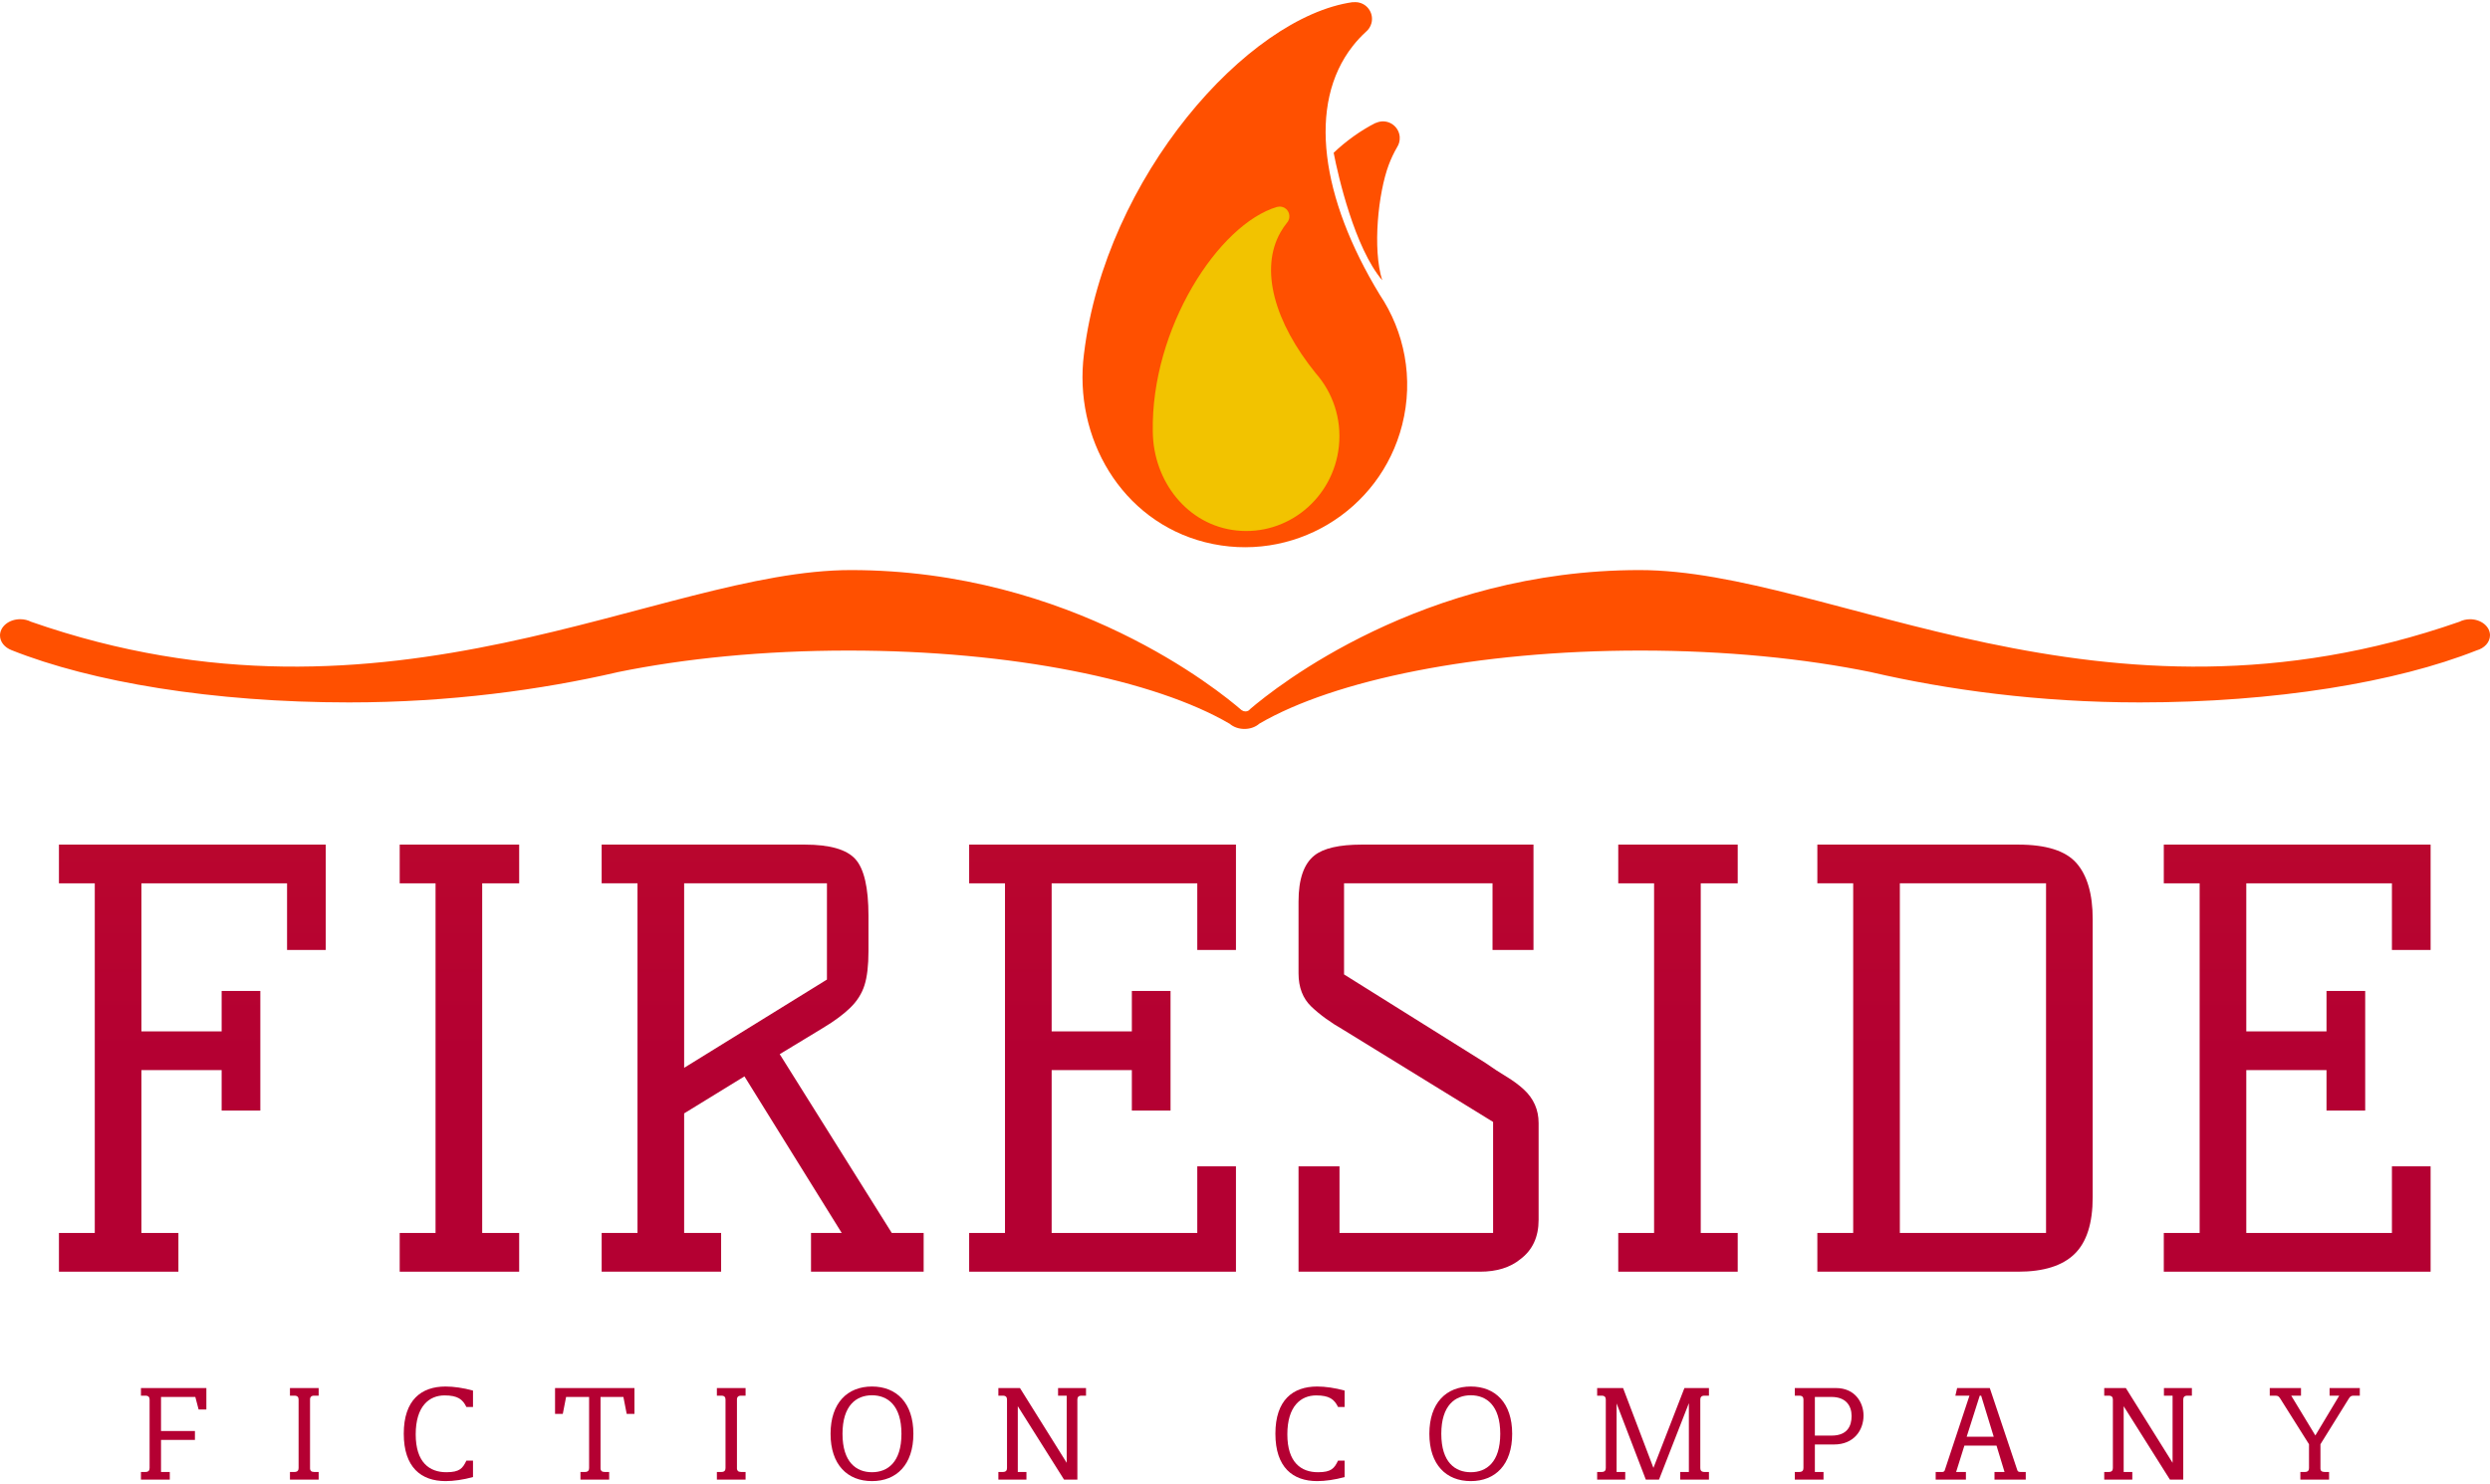 <?xml version="1.0" encoding="UTF-8" standalone="no"?>
<svg width="250px" height="149px" viewBox="0 0 250 149" version="1.1" xmlns="http://www.w3.org/2000/svg" xmlns:xlink="http://www.w3.org/1999/xlink" xmlns:sketch="http://www.bohemiancoding.com/sketch/ns">
    <!-- Generator: Sketch 3.5.2 (25235) - http://www.bohemiancoding.com/sketch -->
    <title>fireside-company-logo</title>
    <desc>Created with Sketch.</desc>
    <defs>
        <linearGradient x1="50%" y1="-619.578%" x2="50%" y2="50%" id="linearGradient-1">
            <stop stop-color="#FF5000" offset="0%"></stop>
            <stop stop-color="#B40032" offset="100%"></stop>
        </linearGradient>
    </defs>
    <g id="Page-1" stroke="none" stroke-width="1" fill="none" fill-rule="evenodd" sketch:type="MSPage">
        <g id="fireside-company-logo" sketch:type="MSLayerGroup">
            <path d="M250,63.784 C250,62.896 249.103,62.175 247.999,62.175 C247.601,62.175 247.234,62.269 246.923,62.429 L246.921,62.428 C210.887,75.011 183.845,57.238 164.617,57.238 C142.824,57.238 128.087,68.99 125.507,71.201 C125.419,71.335 125.246,71.429 125.043,71.429 C124.915,71.429 124.798,71.389 124.706,71.327 L124.651,71.297 C122.414,69.357 107.557,57.238 85.428,57.238 C66.2,57.238 39.157,75.011 3.123,62.428 L3.122,62.429 C2.807,62.267 2.432,62.171 2.03,62.171 C0.91,62.171 0,62.902 0,63.804 C0,64.456 0.476,65.017 1.162,65.279 C9.199,68.482 21.392,70.526 35.043,70.526 C45.187,70.526 54.395,69.248 61.954,67.503 L61.971,67.496 C68.707,66.114 76.655,65.319 85.193,65.319 C101.632,65.319 115.956,68.283 123.454,72.666 L123.458,72.666 C123.828,72.988 124.357,73.19 124.945,73.19 C125.539,73.19 126.072,72.985 126.443,72.657 C133.945,68.279 148.26,65.319 164.687,65.319 C173.224,65.319 181.173,66.114 187.91,67.496 L187.928,67.503 C195.485,69.248 204.693,70.526 214.837,70.526 C228.452,70.526 240.617,68.492 248.653,65.303 C249.437,65.086 250,64.488 250,63.784" id="Book" fill="#FF5000" sketch:type="MSShapeGroup"></path>
            <g id="Flame" transform="translate(108.571, 0.095)" sketch:type="MSShapeGroup">
                <path d="M29.944,29.473 L29.942,29.469 C24.062,19.798 22.666,10.368 27.243,4.532 C27.648,4.013 28.093,3.534 28.574,3.095 C28.837,2.876 29.037,2.575 29.128,2.217 C29.357,1.316 28.813,0.4 27.912,0.171 C27.696,0.117 27.481,0.107 27.273,0.135 L27.265,0.118 C16.684,1.596 2.421,17.687 0.27,35.38 C0.251,35.528 0.263,35.429 0.263,35.429 C-0.818,43.856 4.018,52.209 12.412,54.344 C21.13,56.56 29.993,51.287 32.208,42.567 C33.395,37.896 32.433,33.182 29.944,29.473" id="Fill-15" fill="#FF5000"></path>
                <path d="M30.208,28.046 C29.21,24.89 29.808,19.259 30.862,16.454 C31.093,15.838 31.373,15.248 31.7,14.683 C31.885,14.394 31.984,14.049 31.964,13.68 C31.911,12.751 31.117,12.042 30.188,12.095 C29.967,12.108 29.758,12.163 29.569,12.253 L29.556,12.239 C28.059,12.989 26.52,14.103 25.331,15.247 C25.787,17.592 27.438,24.788 30.208,28.046" id="Fill-16" fill="#FF5000"></path>
                <path d="M23.523,37.371 L23.522,37.369 C19.415,32.286 17.869,26.967 19.997,23.221 C20.185,22.889 20.399,22.576 20.636,22.282 C20.767,22.134 20.857,21.944 20.88,21.731 C20.938,21.192 20.556,20.71 20.027,20.653 C19.9,20.64 19.777,20.652 19.662,20.685 L19.656,20.677 C13.776,22.412 6.976,32.878 7.172,43.253 C7.173,43.341 7.172,43.282 7.173,43.282 C7.232,48.229 10.643,52.64 15.573,53.168 C20.693,53.717 25.296,49.939 25.854,44.728 C26.153,41.936 25.23,39.301 23.523,37.371" id="Fill-17" fill="#F2C300"></path>
            </g>
            <g id="Type" transform="translate(5.952, 84.857)" sketch:type="MSShapeGroup">
                <path d="M14.768,54.508 L8.2,54.508 L8.2,55.274 L8.659,55.274 C8.978,55.274 9.068,55.453 9.068,55.67 L9.068,62.539 C9.068,62.756 8.978,62.934 8.659,62.934 L8.2,62.934 L8.2,63.7 L11.095,63.7 L11.095,62.934 L10.215,62.934 L10.215,59.717 L13.62,59.717 L13.62,58.823 L10.215,58.823 L10.215,55.402 L13.659,55.402 L13.99,56.665 L14.768,56.665 L14.768,54.508" id="Fill-1" fill="#B40032"></path>
                <path d="M26.042,54.508 L23.16,54.508 L23.16,55.274 L23.619,55.274 C23.938,55.274 24.027,55.453 24.027,55.67 L24.027,62.539 C24.027,62.756 23.938,62.934 23.619,62.934 L23.16,62.934 L23.16,63.7 L26.042,63.7 L26.042,62.934 L25.583,62.934 C25.29,62.934 25.188,62.794 25.176,62.602 L25.176,55.606 C25.188,55.427 25.29,55.274 25.583,55.274 L26.042,55.274 L26.042,54.508" id="Fill-2" fill="#B40032"></path>
                <path d="M38.783,54.355 C36.334,54.355 34.587,55.721 34.587,59.091 C34.587,62.474 36.334,63.853 38.783,63.853 C39.586,63.853 40.581,63.713 41.538,63.445 L41.538,61.798 L40.874,61.798 C40.505,62.564 40.211,62.96 38.859,62.96 C37.176,62.96 35.786,61.989 35.786,59.155 C35.786,56.321 37.15,55.248 38.681,55.248 C40.007,55.248 40.505,55.644 40.874,56.41 L41.538,56.41 L41.538,54.763 C40.581,54.495 39.586,54.355 38.783,54.355" id="Fill-3" fill="#B40032"></path>
                <path d="M57.748,54.508 L49.776,54.508 L49.776,57.1 L50.554,57.1 L50.886,55.402 L53.195,55.402 L53.195,62.539 C53.195,62.756 53.105,62.934 52.786,62.934 L52.327,62.934 L52.327,63.7 L55.209,63.7 L55.209,62.934 L54.75,62.934 C54.457,62.934 54.355,62.794 54.342,62.602 L54.342,55.402 L56.638,55.402 L56.969,57.1 L57.748,57.1 L57.748,54.508" id="Fill-4" fill="#B40032"></path>
                <path d="M68.906,54.508 L66.024,54.508 L66.024,55.274 L66.483,55.274 C66.802,55.274 66.891,55.453 66.891,55.67 L66.891,62.539 C66.891,62.756 66.802,62.934 66.483,62.934 L66.024,62.934 L66.024,63.7 L68.906,63.7 L68.906,62.934 L68.447,62.934 C68.154,62.934 68.052,62.794 68.039,62.602 L68.039,55.606 C68.052,55.427 68.154,55.274 68.447,55.274 L68.906,55.274 L68.906,54.508" id="Fill-5" fill="#B40032"></path>
                <path d="M81.596,62.96 C80.04,62.96 78.637,61.976 78.637,59.104 C78.637,56.232 80.04,55.235 81.596,55.235 C83.152,55.235 84.555,56.232 84.555,59.104 C84.555,61.976 83.152,62.96 81.596,62.96 M81.596,54.355 C79.134,54.355 77.438,56.001 77.438,59.104 C77.438,62.206 79.134,63.853 81.596,63.853 C84.057,63.853 85.753,62.206 85.753,59.104 C85.753,56.001 84.057,54.355 81.596,54.355" id="Fill-6" fill="#B40032"></path>
                <path d="M103.086,54.508 L100.28,54.508 L100.28,55.274 L101.147,55.274 L101.147,62.015 L96.454,54.508 L94.286,54.508 L94.286,55.274 L94.744,55.274 C95.063,55.274 95.153,55.453 95.153,55.67 L95.153,62.539 C95.153,62.756 95.063,62.934 94.744,62.934 L94.286,62.934 L94.286,63.7 L97.104,63.7 L97.104,62.934 L96.236,62.934 L96.236,56.333 L100.879,63.7 L102.218,63.7 L102.218,55.67 C102.218,55.453 102.308,55.274 102.627,55.274 L103.086,55.274 L103.086,54.508" id="Fill-7" fill="#B40032"></path>
                <path d="M126.297,54.355 C123.848,54.355 122.1,55.721 122.1,59.091 C122.1,62.474 123.848,63.853 126.297,63.853 C127.1,63.853 128.095,63.713 129.051,63.445 L129.051,61.798 L128.388,61.798 C128.018,62.564 127.725,62.96 126.373,62.96 C124.69,62.96 123.299,61.989 123.299,59.155 C123.299,56.321 124.664,55.248 126.195,55.248 C127.521,55.248 128.018,55.644 128.388,56.41 L129.051,56.41 L129.051,54.763 C128.095,54.495 127.1,54.355 126.297,54.355" id="Fill-8" fill="#B40032"></path>
                <path d="M141.716,62.96 C140.16,62.96 138.757,61.976 138.757,59.104 C138.757,56.232 140.16,55.235 141.716,55.235 C143.272,55.235 144.675,56.232 144.675,59.104 C144.675,61.976 143.272,62.96 141.716,62.96 M141.716,54.355 C139.254,54.355 137.558,56.001 137.558,59.104 C137.558,62.206 139.254,63.853 141.716,63.853 C144.177,63.853 145.873,62.206 145.873,59.104 C145.873,56.001 144.177,54.355 141.716,54.355" id="Fill-9" fill="#B40032"></path>
                <path d="M165.629,54.508 L163.167,54.508 L160.055,62.525 L157.007,54.508 L154.405,54.508 L154.405,55.274 L154.864,55.274 C155.183,55.274 155.273,55.453 155.273,55.67 L155.273,62.539 C155.273,62.756 155.183,62.934 154.864,62.934 L154.405,62.934 L154.405,63.7 L157.224,63.7 L157.224,62.934 L156.357,62.934 L156.357,56.053 L159.29,63.7 L160.616,63.7 L163.614,56.027 L163.614,62.934 L162.746,62.934 L162.746,63.7 L165.629,63.7 L165.629,62.934 L165.17,62.934 C164.851,62.934 164.761,62.756 164.761,62.539 L164.761,55.67 C164.761,55.453 164.851,55.274 165.17,55.274 L165.629,55.274 L165.629,54.508" id="Fill-10" fill="#B40032"></path>
                <path d="M176.264,59.283 L176.264,55.402 L177.923,55.402 C179.402,55.402 179.951,56.308 179.951,57.316 C179.951,58.313 179.53,59.283 177.948,59.283 L176.264,59.283 M178.369,54.508 L174.25,54.508 L174.25,55.274 L174.709,55.274 C175.028,55.274 175.117,55.453 175.117,55.67 L175.117,62.539 C175.117,62.756 175.028,62.934 174.709,62.934 L174.25,62.934 L174.25,63.7 L177.132,63.7 L177.132,62.934 L176.264,62.934 L176.264,60.176 L178.191,60.176 C180.167,60.176 181.15,58.759 181.15,57.265 C181.15,56.04 180.359,54.508 178.369,54.508" id="Fill-11" fill="#B40032"></path>
                <path d="M191.505,59.398 L192.818,55.274 L192.959,55.274 L194.222,59.398 L191.505,59.398 M193.826,54.508 L190.548,54.508 L190.37,55.274 L191.785,55.274 L189.299,62.781 C189.273,62.87 189.171,62.934 189.069,62.934 L188.393,62.934 L188.393,63.7 L191.429,63.7 L191.429,62.934 L190.447,62.934 L191.275,60.292 L194.502,60.292 L195.306,62.934 L194.298,62.934 L194.298,63.7 L197.436,63.7 L197.436,62.934 L196.887,62.934 C196.683,62.934 196.619,62.857 196.581,62.73 L193.826,54.508" id="Fill-12" fill="#B40032"></path>
                <path d="M214.117,54.508 L211.311,54.508 L211.311,55.274 L212.179,55.274 L212.179,62.015 L207.485,54.508 L205.316,54.508 L205.316,55.274 L205.776,55.274 C206.095,55.274 206.184,55.453 206.184,55.67 L206.184,62.539 C206.184,62.756 206.095,62.934 205.776,62.934 L205.316,62.934 L205.316,63.7 L208.135,63.7 L208.135,62.934 L207.268,62.934 L207.268,56.333 L211.911,63.7 L213.25,63.7 L213.25,55.67 C213.25,55.453 213.339,55.274 213.658,55.274 L214.117,55.274 L214.117,54.508" id="Fill-13" fill="#B40032"></path>
                <path d="M230.977,54.508 L227.942,54.508 L227.942,55.274 L228.911,55.274 L226.513,59.27 L224.09,55.274 L225.072,55.274 L225.072,54.508 L221.935,54.508 L221.935,55.274 L222.534,55.274 C222.789,55.274 222.878,55.402 222.98,55.555 L225.876,60.151 L225.876,62.539 C225.876,62.756 225.786,62.934 225.468,62.934 L225.008,62.934 L225.008,63.7 L227.891,63.7 L227.891,62.934 L227.432,62.934 C227.138,62.934 227.024,62.794 227.024,62.602 L227.024,60.151 L229.88,55.555 C229.983,55.402 230.072,55.274 230.327,55.274 L230.977,55.274 L230.977,54.508" id="Fill-14" fill="#B40032"></path>
                <path d="M16.302,22.586 L8.248,22.586 L8.248,38.938 L11.961,38.938 L11.961,42.826 L-0.034,42.826 L-0.034,38.938 L3.564,38.938 L3.564,3.833 L-0.034,3.833 L-0.034,-0.055 L26.754,-0.055 L26.754,10.523 L22.87,10.523 L22.87,3.833 L8.248,3.833 L8.248,18.699 L16.302,18.699 L16.302,14.639 L20.186,14.639 L20.186,26.646 L16.302,26.646 L16.302,22.586" id="Fill-19" fill="url(#linearGradient-1)"></path>
                <path d="M42.461,38.938 L46.174,38.938 L46.174,42.826 L34.179,42.826 L34.179,38.938 L37.778,38.938 L37.778,3.833 L34.179,3.833 L34.179,-0.055 L46.174,-0.055 L46.174,3.833 L42.461,3.833 L42.461,38.938" id="Fill-20" fill="url(#linearGradient-1)"></path>
                <path d="M86.784,38.938 L86.784,42.826 L75.475,42.826 L75.475,38.938 L78.559,38.938 L68.792,23.215 L62.737,26.932 L62.737,38.938 L66.45,38.938 L66.45,42.826 L54.455,42.826 L54.455,38.938 L58.054,38.938 L58.054,3.833 L54.455,3.833 L54.455,-0.055 L74.846,-0.055 C77.36,-0.055 79.054,0.431 79.93,1.403 C80.805,2.375 81.244,4.271 81.244,7.092 L81.244,10.636 C81.244,12.086 81.11,13.229 80.844,14.067 C80.577,14.906 80.101,15.659 79.416,16.325 C78.731,16.993 77.816,17.669 76.674,18.355 C75.532,19.041 74.084,19.918 72.333,20.986 L83.585,38.938 L86.784,38.938 L86.784,38.938 Z M62.737,22.357 L77.074,13.496 L77.074,3.833 L62.737,3.833 L62.737,22.357 L62.737,22.357 Z" id="Fill-21" fill="url(#linearGradient-1)"></path>
                <path d="M111.572,14.639 L111.572,26.646 L107.688,26.646 L107.688,22.586 L99.635,22.586 L99.635,38.938 L114.257,38.938 L114.257,32.249 L118.14,32.249 L118.14,42.826 L91.353,42.826 L91.353,38.938 L94.951,38.938 L94.951,3.833 L91.353,3.833 L91.353,-0.055 L118.14,-0.055 L118.14,10.523 L114.257,10.523 L114.257,3.833 L99.635,3.833 L99.635,18.699 L107.688,18.699 L107.688,14.639 L111.572,14.639" id="Fill-22" fill="url(#linearGradient-1)"></path>
                <path d="M143.158,21.843 C143.919,22.377 144.633,22.844 145.3,23.244 C145.965,23.644 146.546,24.073 147.042,24.53 C148.032,25.445 148.527,26.57 148.527,27.904 L148.527,37.624 C148.527,39.339 147.917,40.653 146.699,41.568 C145.671,42.408 144.319,42.826 142.644,42.826 L124.423,42.826 L124.423,32.249 L128.536,32.249 L128.536,38.938 L143.957,38.938 L143.957,27.79 L128.993,18.584 C127.659,17.822 126.566,17.031 125.709,16.211 C124.852,15.392 124.423,14.278 124.423,12.867 L124.423,5.662 C124.423,3.414 124.956,1.87 126.023,1.031 C126.936,0.308 128.516,-0.055 130.763,-0.055 L148.013,-0.055 L148.013,10.523 L143.9,10.523 L143.9,3.833 L128.993,3.833 L128.993,12.981 L143.158,21.843" id="Fill-23" fill="url(#linearGradient-1)"></path>
                <path d="M164.805,38.938 L168.517,38.938 L168.517,42.826 L156.523,42.826 L156.523,38.938 L160.121,38.938 L160.121,3.833 L156.523,3.833 L156.523,-0.055 L168.517,-0.055 L168.517,3.833 L164.805,3.833 L164.805,38.938" id="Fill-24" fill="url(#linearGradient-1)"></path>
                <path d="M196.676,-0.055 C199.493,-0.055 201.445,0.564 202.53,1.803 C203.615,3.042 204.158,4.919 204.158,7.435 L204.158,35.337 C204.158,37.966 203.549,39.873 202.33,41.054 C201.111,42.236 199.226,42.826 196.676,42.826 L176.513,42.826 L176.513,38.938 L180.112,38.938 L180.112,3.833 L176.513,3.833 L176.513,-0.055 L196.676,-0.055 L196.676,-0.055 Z M184.796,38.938 L199.474,38.938 L199.474,3.833 L184.796,3.833 L184.796,38.938 Z" id="Fill-25" fill="url(#linearGradient-1)"></path>
                <path d="M231.517,14.639 L231.517,26.646 L227.633,26.646 L227.633,22.586 L219.579,22.586 L219.579,38.938 L234.201,38.938 L234.201,32.249 L238.085,32.249 L238.085,42.826 L211.297,42.826 L211.297,38.938 L214.896,38.938 L214.896,3.833 L211.297,3.833 L211.297,-0.055 L238.085,-0.055 L238.085,10.523 L234.201,10.523 L234.201,3.833 L219.579,3.833 L219.579,18.699 L227.633,18.699 L227.633,14.639 L231.517,14.639" id="Fill-26" fill="url(#linearGradient-1)"></path>
            </g>
        </g>
    </g>
</svg>